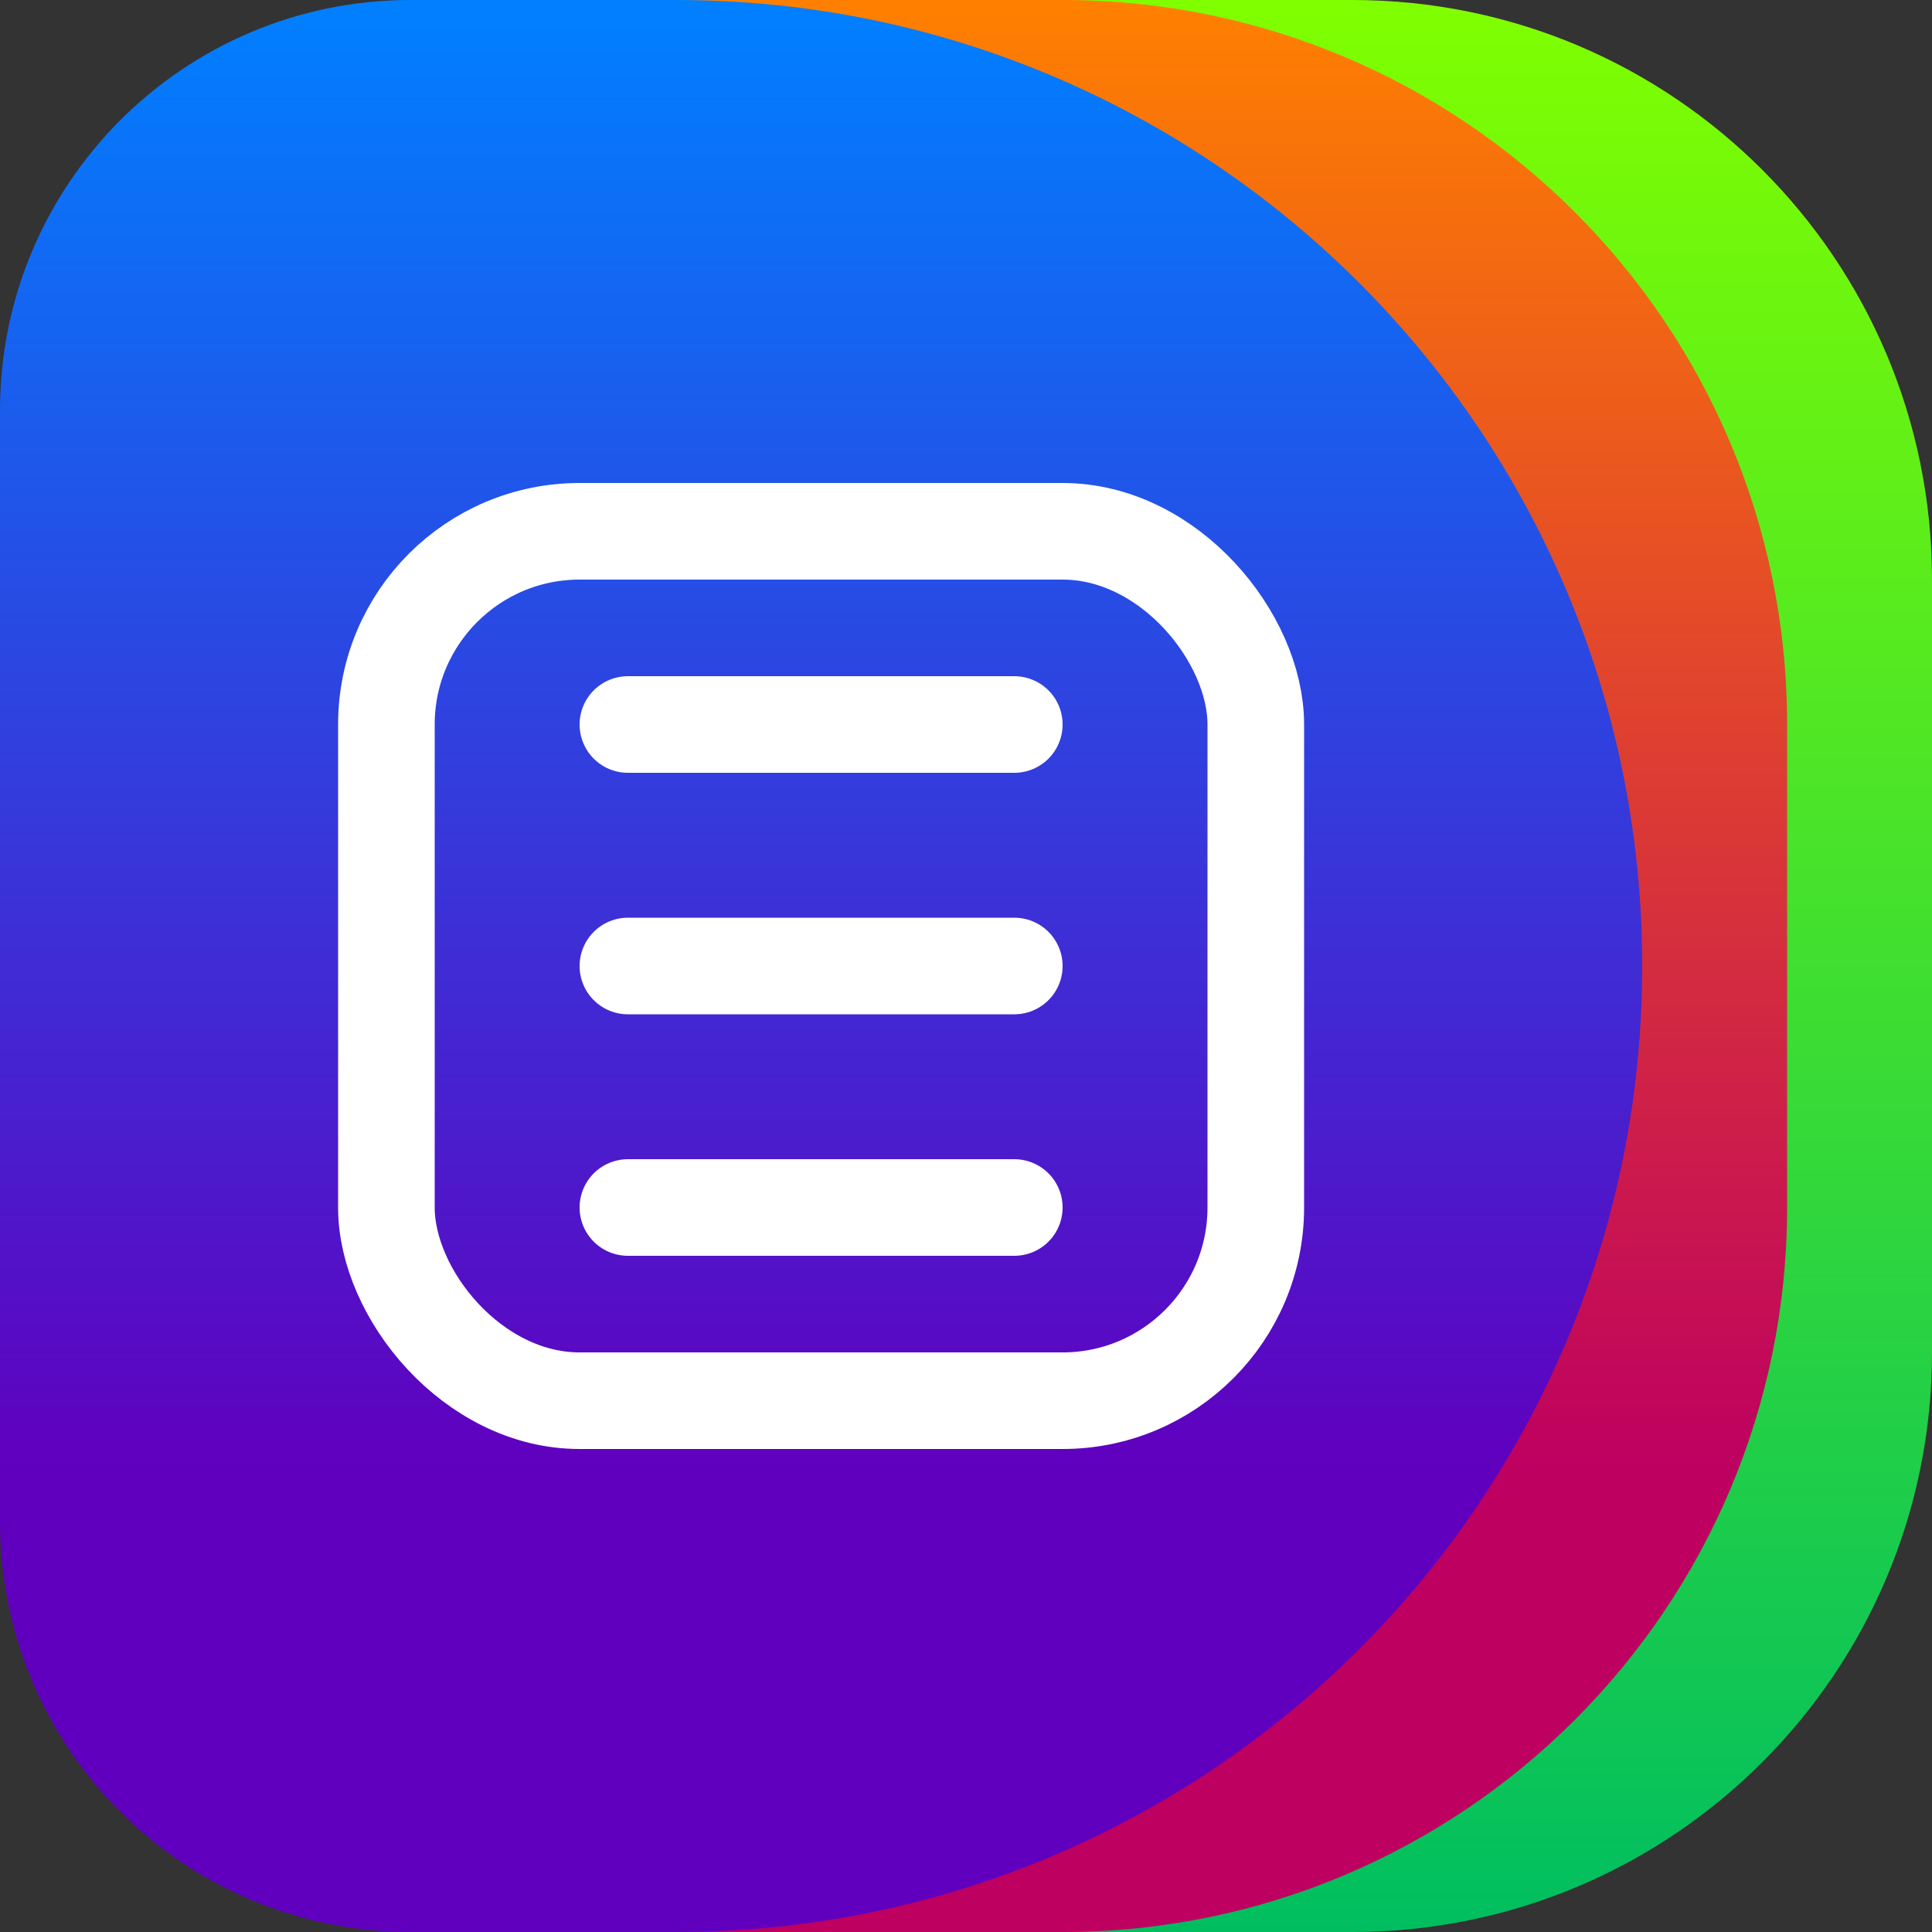 <svg width="1024" height="1024" viewBox="0 0 1024 1024" fill="none" xmlns="http://www.w3.org/2000/svg">
<rect x="0" y="0" width="1024" height="1024" fill="#333333" stroke="none"/>
<path d="M0 256C0 114.615 114.615 0 256 0H716.8C886.462 0 1024 137.538 1024 307.2V716.8C1024 886.462 886.462 1024 716.8 1024H256C114.615 1024 0 909.385 0 768V256Z" fill="url(#paint0_linear)"/>
<path d="M0 256C0 114.615 114.615 0 256 0H563.199C775.277 0 947.2 171.923 947.2 384V640C947.2 852.077 775.277 1024 563.2 1024H256C114.615 1024 0 909.385 0 768V256Z" fill="url(#paint1_linear)"/>
<path d="M0 217.6C0 97.423 97.423 0 217.6 0H358.4C641.17 0 870.4 229.23 870.4 512C870.4 794.77 641.17 1024 358.4 1024H217.6C97.423 1024 0 926.577 0 806.4V217.6Z" fill="url(#paint2_linear)"/>
<rect x="204.8" y="281.6" width="460.8" height="460.8" rx="102.4" stroke="white" stroke-width="51.2"/>
<line x1="537.6" y1="384.001" x2="332.8" y2="384.001" stroke="white" stroke-width="51.2" stroke-linecap="round"/>
<line x1="537.6" y1="512.001" x2="332.8" y2="512.001" stroke="white" stroke-width="51.2" stroke-linecap="round"/>
<line x1="537.6" y1="640.001" x2="332.8" y2="640.001" stroke="white" stroke-width="51.2" stroke-linecap="round"/>
<defs>
<linearGradient id="paint0_linear" x1="512" y1="0" x2="512" y2="1024" gradientUnits="userSpaceOnUse">
<stop stop-color="#80FF00"/>
<stop offset="1" stop-color="#00BE60"/>
</linearGradient>
<linearGradient id="paint1_linear" x1="473.6" y1="0" x2="473.6" y2="1024" gradientUnits="userSpaceOnUse">
<stop stop-color="#FF8000"/>
<stop offset="0.76" stop-color="#BE0060"/>
</linearGradient>
<linearGradient id="paint2_linear" x1="435.2" y1="0" x2="435.2" y2="1024" gradientUnits="userSpaceOnUse">
<stop stop-color="#0080FF"/>
<stop offset="0.76" stop-color="#6000BE"/>
</linearGradient>
</defs>
</svg>

